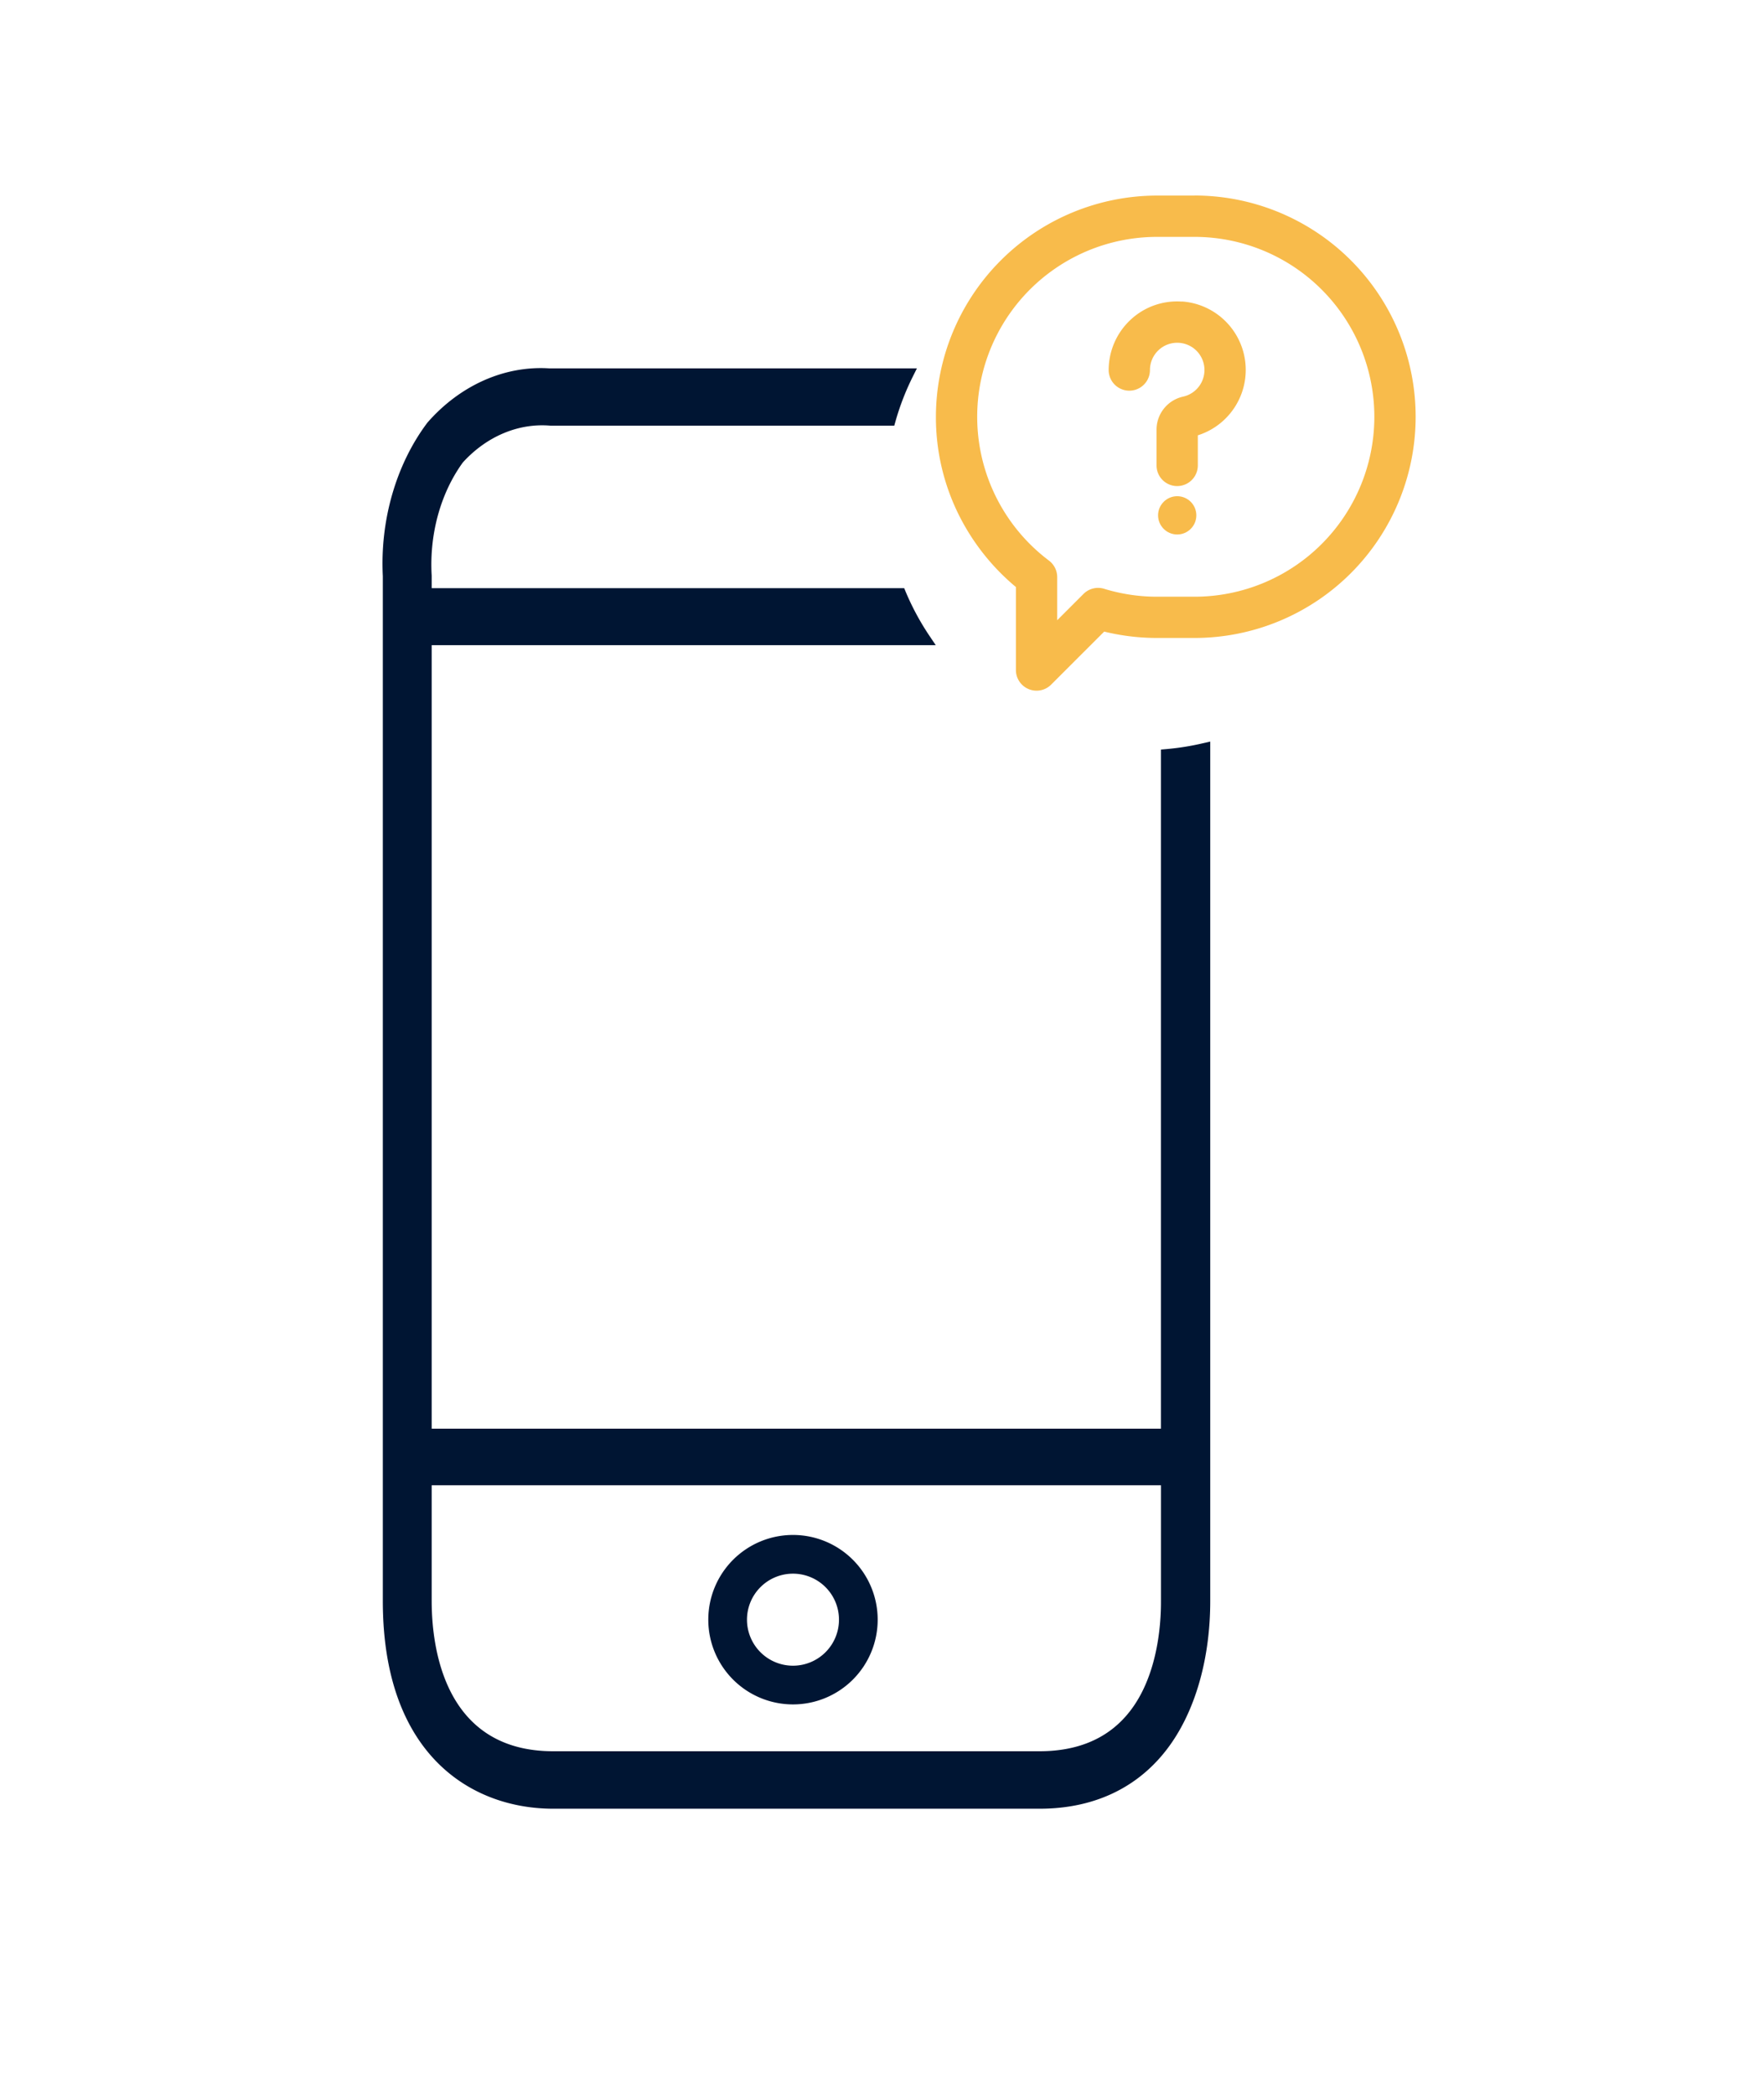 <svg id="Layer_1" data-name="Layer 1" xmlns="http://www.w3.org/2000/svg" viewBox="0 0 604 717"><defs><style>.cls-1{fill:#001533;}.cls-2{fill:#f8bb4b;}</style></defs><title>support</title><path class="cls-1" d="M411.87,254.4a88.59,88.59,0,0,1-12.53,2l-1.83.16V489H147.81V220.83H320.4l-2.1-3.12a88.37,88.37,0,0,1-8.19-15.16l-.51-1.23H147.81v-4.26c-.84-14.1,3-28.22,10.67-38.77,8.19-9,19.12-13.54,30-12.59H306.2l.41-1.46a88,88,0,0,1,5.9-15.26l1.44-2.89H188.13c-15.3-1-30.51,5.73-41.7,18.47l-.1.12c-10.67,14.18-16.23,33.33-15.25,52.54V548c0,52.41,30.14,71.08,58.34,71.08H356c19.51,0,35.21-7.92,45.39-22.89,8.36-12.3,13-29.41,13-48.19V253.82ZM384,589c-6.87,6.91-16.31,10.41-28.06,10.41H189.42c-37.56,0-41.61-36-41.61-51.47V508.37H397.52V548C397.56,556.22,396.33,576.69,384,589Z"/><path class="cls-2" d="M409,66.94H396.18a75.81,75.81,0,0,0-75.72,75.72A74.91,74.91,0,0,0,328.69,177a76.67,76.67,0,0,0,19.16,23.93v28.4a7.07,7.07,0,0,0,12.07,5l18.16-18.15a76,76,0,0,0,18.1,2.18H409a75.72,75.72,0,0,0,0-151.44Zm0,137.3H396.18a61.59,61.59,0,0,1-18.11-2.71,7.07,7.07,0,0,0-7.08,1.76l-9,9V197.53a7.11,7.11,0,0,0-2.82-5.65,61.58,61.58,0,0,1,37-110.8H409a61.58,61.58,0,1,1,0,123.16Z"/><path class="cls-2" d="M404.73,103.23a23.28,23.28,0,0,0-17.66,6.26,23.56,23.56,0,0,0-7.46,17.16,7.07,7.07,0,0,0,14.14,0,9.33,9.33,0,1,1,11.38,9.1A11.59,11.59,0,0,0,396,147.11V159.3a7.07,7.07,0,1,0,14.14,0V149a23.48,23.48,0,0,0-5.42-45.81Z"/><circle class="cls-2" cx="403.08" cy="176.39" r="6.55"/><path class="cls-1" d="M271.52,525.38a29,29,0,1,0,29,29A29,29,0,0,0,271.52,525.38Zm0,44.75a15.75,15.75,0,1,1,15.75-15.75A15.75,15.75,0,0,1,271.52,570.13Z"/></svg>